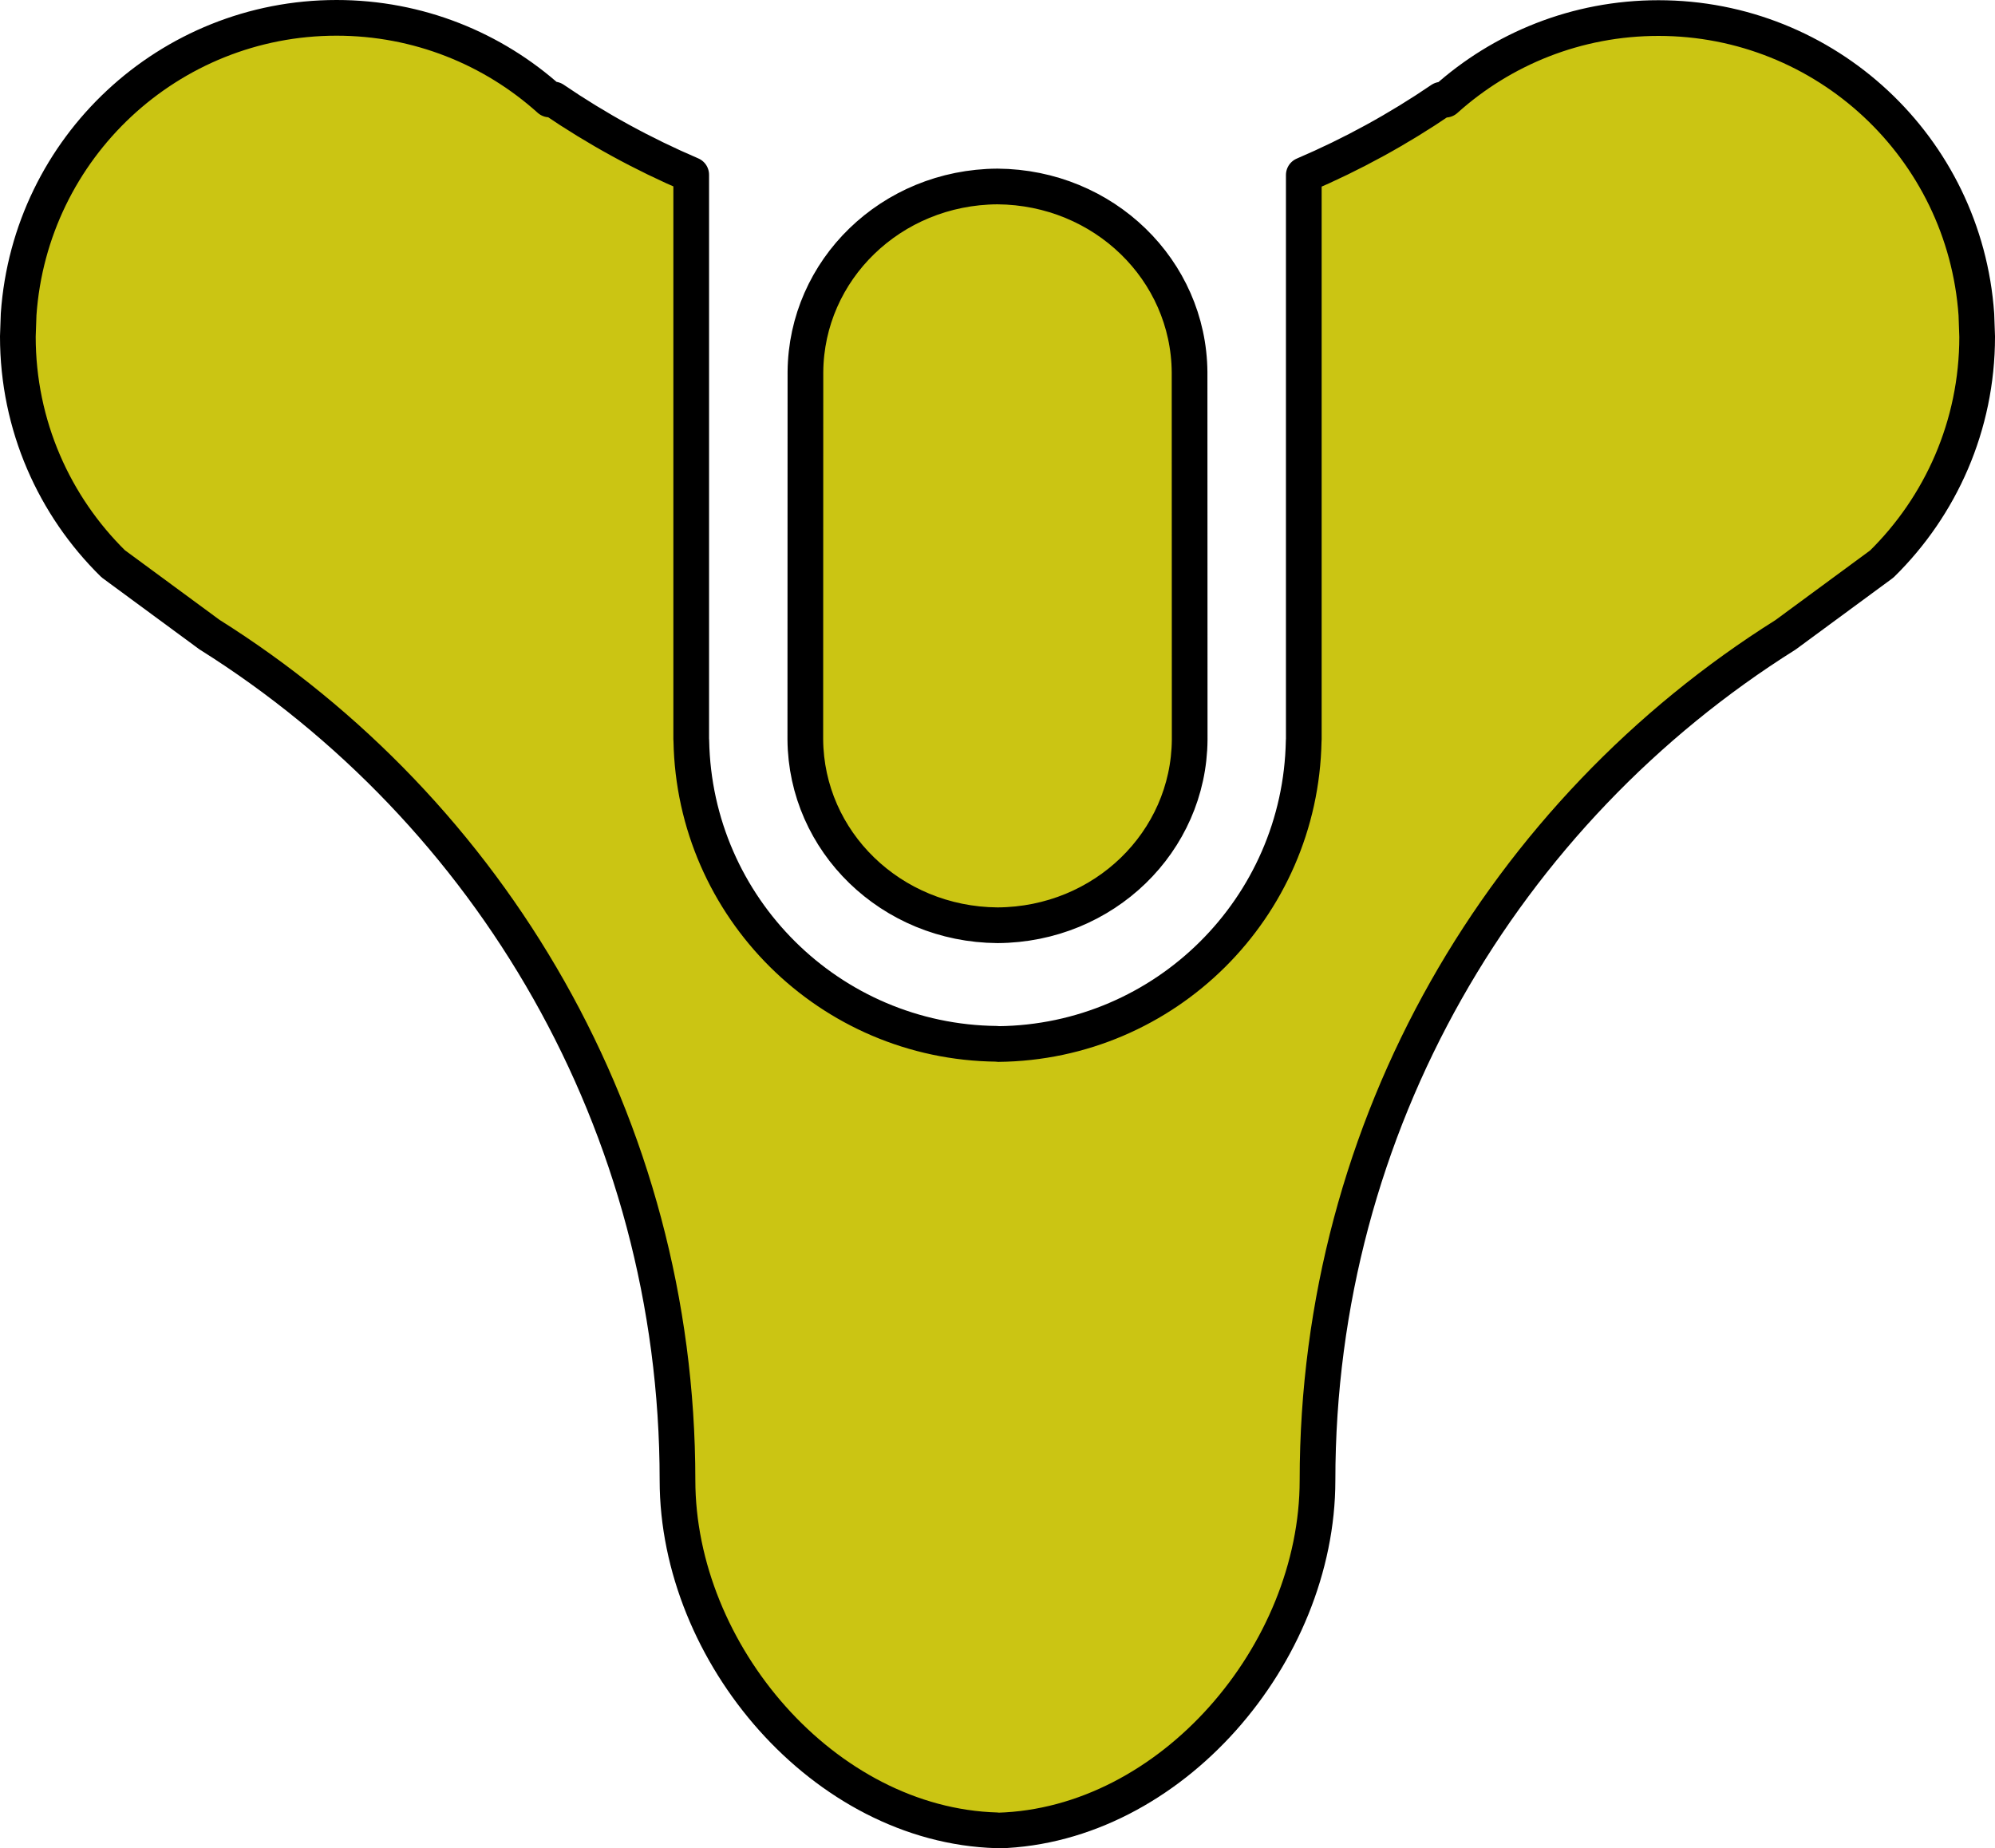 <?xml version="1.0" encoding="UTF-8" standalone="no"?>
<!-- Created with Inkscape (http://www.inkscape.org/) -->

<svg
   xmlns:dc="http://purl.org/dc/elements/1.1/"
   xmlns:cc="http://creativecommons.org/ns#"
   xmlns:rdf="http://www.w3.org/1999/02/22-rdf-syntax-ns#"
   xmlns:svg="http://www.w3.org/2000/svg"
   xmlns="http://www.w3.org/2000/svg"
   xmlns:sodipodi="http://sodipodi.sourceforge.net/DTD/sodipodi-0.dtd"
   xmlns:inkscape="http://www.inkscape.org/namespaces/inkscape"
   width="336.54"
   height="311.835"
   id="svg4069"
   version="1.1"
   inkscape:version="0.48.5 r10040"
   sodipodi:docname="logo_big.svg"
   inkscape:export-filename="/home/damian/AndroidStudioProjects/dvh/art/logo big.png"
   inkscape:export-xdpi="90"
   inkscape:export-ydpi="90">
  <defs
     id="defs4071" />
  <sodipodi:namedview
     id="base"
     pagecolor="#ffffff"
     bordercolor="#000000"
     borderopacity="1"
     inkscape:pageopacity="0.0"
     inkscape:pageshadow="0"
     inkscape:zoom="0.7"
     inkscape:cx="408.42527"
     inkscape:cy="186.71849"
     inkscape:document-units="px"
     inkscape:current-layer="layer1"
     showgrid="false"
     inkscape:window-width="1317"
     inkscape:window-height="744"
     inkscape:window-x="49"
     inkscape:window-y="24"
     inkscape:window-maximized="1"
     fit-margin-top="0"
     fit-margin-left="0"
     fit-margin-right="0"
     fit-margin-bottom="0"
     borderlayer="true" />
  <g
     inkscape:label="Layer 1"
     inkscape:groupmode="layer"
     id="layer1"
     transform="translate(-37.243,-629.281)">
    <path
       style="fill:#cbc513;fill-opacity:1;fill-rule:evenodd;stroke:#000000;stroke-width:6.021;stroke-linecap:round;stroke-linejoin:round;stroke-miterlimit:4;stroke-opacity:1;stroke-dasharray:none;stroke-dashoffset:0"
       d="m 205.626,938.105 c 29.132,-0.838 53.863,-29.813 53.87,-59.063 0.006,-60.124 31.531,-112.877 78.951,-142.662 l 16.238,-11.948 c 9.925,-9.754 16.088,-23.332 16.088,-38.347 l -0.132,-3.744 c -1.974,-28.163 -25.393,-50.013 -53.625,-50.013 -13.816,0 -26.416,5.208 -35.938,13.773 l -0.696,0 c -7.26,4.949 -15.028,9.208 -23.2,12.701 l 0,94.512 c 0,0.215 0.002,0.425 0,0.64 -0.003,0.114 -0.013,0.225 -0.019,0.339 -0.522,28.143 -23.335,50.844 -51.537,51.123 l -0.226,-0.037 c -28.201,-0.279 -51.015,-22.98 -51.537,-51.123 -0.005,-0.113 -0.016,-0.224 -0.019,-0.339 -0.002,-0.215 0,-0.424 0,-0.64 l 0,-94.512 c -8.172,-3.493 -15.94,-7.752 -23.2,-12.701 l -0.696,0 c -9.523,-8.565 -22.122,-13.773 -35.938,-13.773 -28.232,0 -51.651,21.85 -53.625,50.013 l -0.132,3.744 c 0,15.015 6.162,28.593 16.088,38.347 l 16.238,11.948 c 47.42,29.785 78.945,82.537 78.951,142.662 0.007,29.25 24.737,58.225 53.87,59.063 z m 32.307,-184.019 -0.019,-62.017 c -0.139,-17.215 -14.434,-31.192 -32.401,-31.328 -17.967,0.099 -32.261,14.075 -32.401,31.291 l -0.019,62.017 c 0.139,17.215 14.453,31.192 32.42,31.328 17.967,-0.099 32.28,-14.075 32.42,-31.291 z"
       id="path2996-4"
       inkscape:connector-curvature="0"
       sodipodi:nodetypes="ccccccscccsccccccscccscccccccccccccc"
       inkscape:export-xdpi="329.82803"
       inkscape:export-ydpi="329.82803" />
  </g>
</svg>
